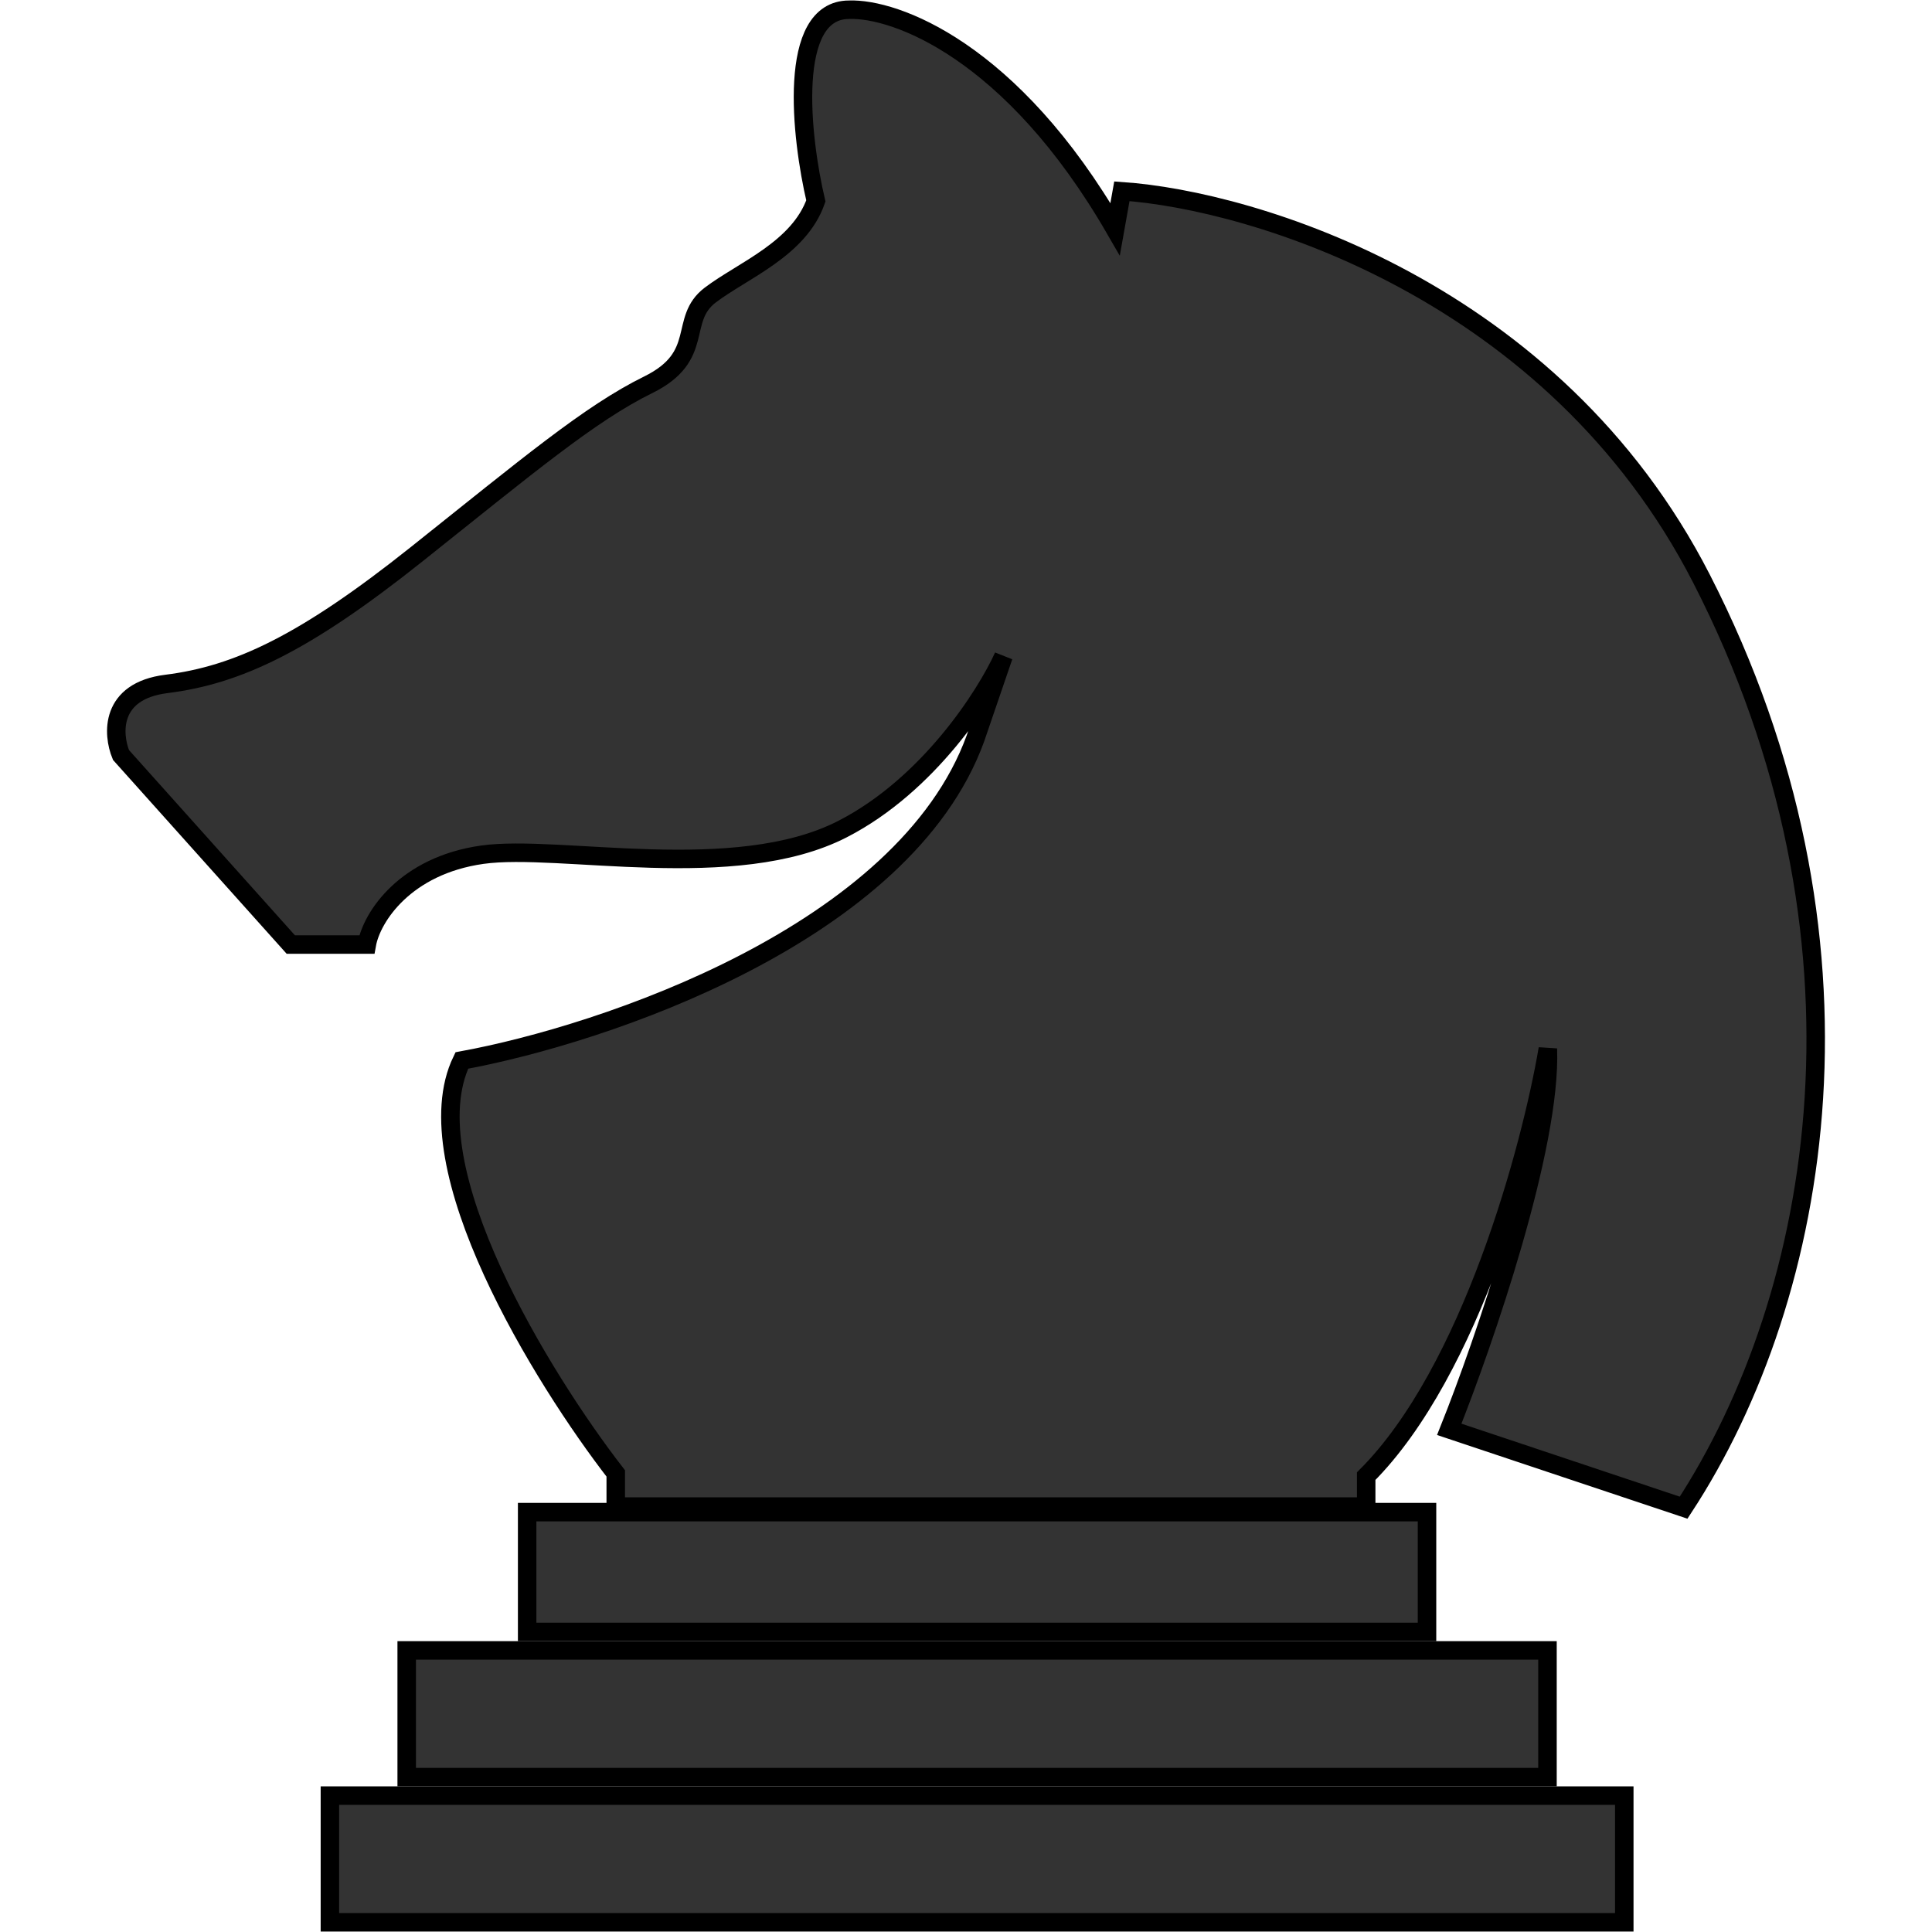 <svg width="50" height="50" viewBox="0 0 186 209" fill="none" xmlns="http://www.w3.org/2000/svg">
<path d="M80.355 1.053C73.593 1.053 75.139 14.842 76.758 21.737C74.931 26.94 68.867 29.242 65.343 31.912C61.819 34.581 64.916 38.532 58.615 41.629C52.315 44.726 45.587 50.386 33.52 59.997C21.453 69.608 14.191 73.025 6.502 73.986C0.351 74.755 0.664 79.433 1.59 81.675L19.958 102.179H28.18C28.714 99.189 32.345 93.636 40.675 92.461C49.004 91.286 68.013 95.665 79.653 89.684C88.965 84.9 95.137 75.232 97.059 70.996L94.018 79.884C86.33 101.027 53.775 111.918 38.459 114.721C32.933 126.134 47.257 149.256 55.11 159.391V162.98H136.291V159.687C147.658 148.32 154.129 124.127 155.944 113.452C156.355 124.004 149.005 145.296 145.278 154.623L170.631 163.097C185.719 140.062 192.479 101.421 172.553 62.577C156.57 31.419 124.1 21.67 109.863 20.69L109.132 24.794C97.909 5.37 85.271 0.873 80.355 1.053Z" fill="#333333" stroke="black" stroke-width="2"/>
<rect x="45.527" y="163.578" width="97.345" height="12.96" fill="#333333" stroke="black" stroke-width="2"/>
<rect x="32.496" y="178.538" width="123.408" height="13.707" fill="#333333" stroke="black" stroke-width="2"/>
<rect x="24.189" y="194.245" width="140.022" height="13.707" fill="#333333" stroke="black" stroke-width="2"/>
</svg>

